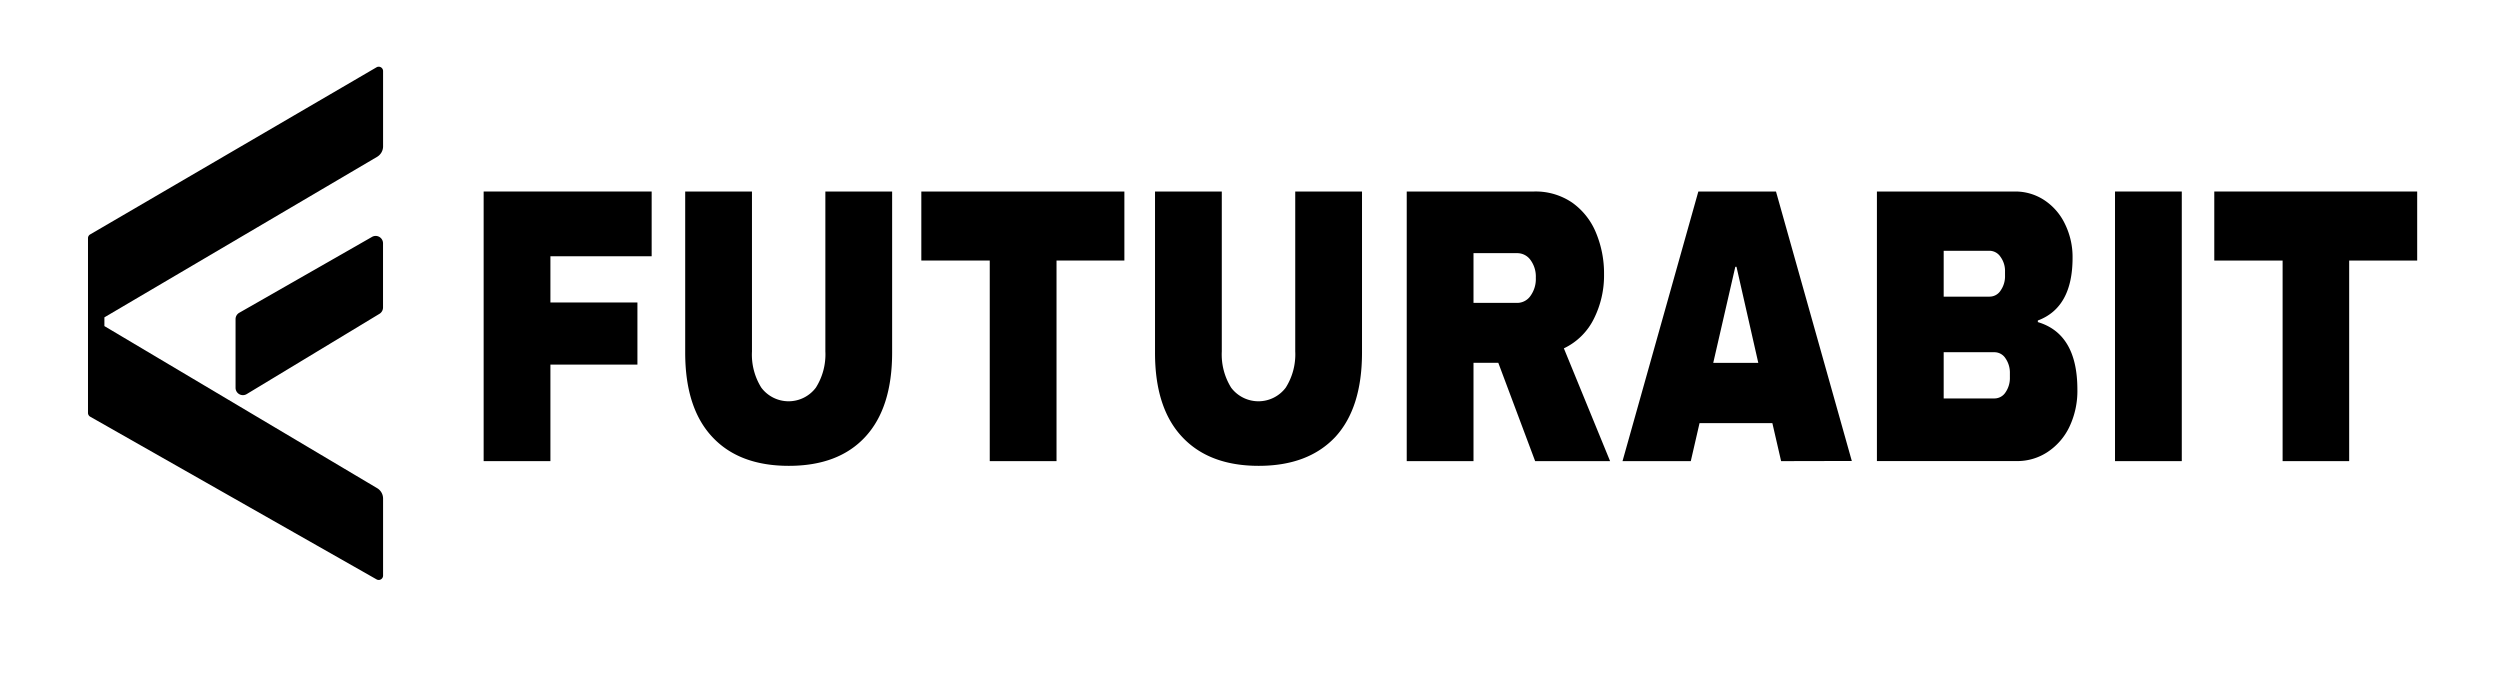 <svg id="Camada_1" data-name="Camada 1" xmlns="http://www.w3.org/2000/svg" viewBox="0 0 483 134">
  <g>
    <g>
      <path d="M17.42,45.29,72.75,13a.84.84,0,0,1,1.26.73V28.31a2.35,2.35,0,0,1-1.17,2l-52.67,31V63L72.84,94.3a2.33,2.33,0,0,1,1.17,2v14.91a.84.84,0,0,1-1.25.73L17.42,80.5a.84.84,0,0,1-.42-.73V46A.83.83,0,0,1,17.42,45.29Z"/>
      <path d="M71.89,45.76,46.22,60.43a1.41,1.41,0,0,0-.71,1.23V74.92a1.42,1.42,0,0,0,2.15,1.22L73.33,60.62A1.43,1.43,0,0,0,74,59.41V47A1.42,1.42,0,0,0,71.89,45.76Z"/>
    </g>
    <g>
      <path d="M93.44,37H125.9V49.51H106.34v8.93h16.81v12H106.34V89.09H93.44Z"/>
      <path d="M167.17,84.4Q162,90,152.4,90t-14.8-5.6q-5.22-5.59-5.22-16.27V37h12.9V67.9a12,12,0,0,0,1.81,7,6.59,6.59,0,0,0,10.53,0,12,12,0,0,0,1.84-7V37h12.9v31.1Q172.36,78.79,167.17,84.4Z"/>
      <path d="M204.12,50.34V89.09h-12.9V50.34H178V37h39.23V50.34Z"/>
      <path d="M258,84.4Q252.75,90,243.18,90t-14.8-5.6q-5.24-5.59-5.23-16.27V37h12.9V67.9a12.12,12.12,0,0,0,1.81,7,6.6,6.6,0,0,0,10.54,0,12,12,0,0,0,1.84-7V37h12.9v31.1Q263.14,78.79,258,84.4Z"/>
      <path d="M307.92,61.62a12.38,12.38,0,0,1-5.78,5.68l8.93,21.79H296.59l-7.12-19h-4.79v19h-12.9V37h24.58a12.51,12.51,0,0,1,7.39,2.15A13.31,13.31,0,0,1,308.36,45a20.38,20.38,0,0,1,1.54,8A18.62,18.62,0,0,1,307.92,61.62Zm-12.2-11.35a3.14,3.14,0,0,0-2.57-1.36h-8.47v9.61h8.47a3.13,3.13,0,0,0,2.57-1.4,5.57,5.57,0,0,0,1-3.45A5.4,5.4,0,0,0,295.72,50.27Z"/>
      <path d="M344.11,89.09l-1.69-7.34H328.35l-1.69,7.34H313.47L328.12,37h15l14.65,52.06ZM331,70.1h8.7l-4.21-18.55h-.23Z"/>
      <path d="M394.93,38.65a11.34,11.34,0,0,1,4,4.58,14.44,14.44,0,0,1,1.49,6.58q0,9.61-6.71,12.11v.31q7.63,2.27,7.64,13a16.15,16.15,0,0,1-1.54,7.23,12,12,0,0,1-4.24,4.88,10.6,10.6,0,0,1-5.89,1.74H362.62V37h26.74A10.14,10.14,0,0,1,394.93,38.65ZM375.52,57.31h8.87a2.52,2.52,0,0,0,2.13-1.18,4.8,4.8,0,0,0,.85-2.91v-.76a4.6,4.6,0,0,0-.87-2.83,2.57,2.57,0,0,0-2.11-1.18h-8.87Zm0,19.67h9.81a2.54,2.54,0,0,0,2.13-1.17,4.87,4.87,0,0,0,.85-2.91v-.76a4.87,4.87,0,0,0-.85-2.91,2.53,2.53,0,0,0-2.13-1.18h-9.81Z"/>
      <path d="M408.62,89.09V37h12.9V89.09Z"/>
      <path d="M453.86,50.34V89.09H441V50.34h-13.2V37H467V50.34Z"/>
    </g>
  </g>
</svg>
